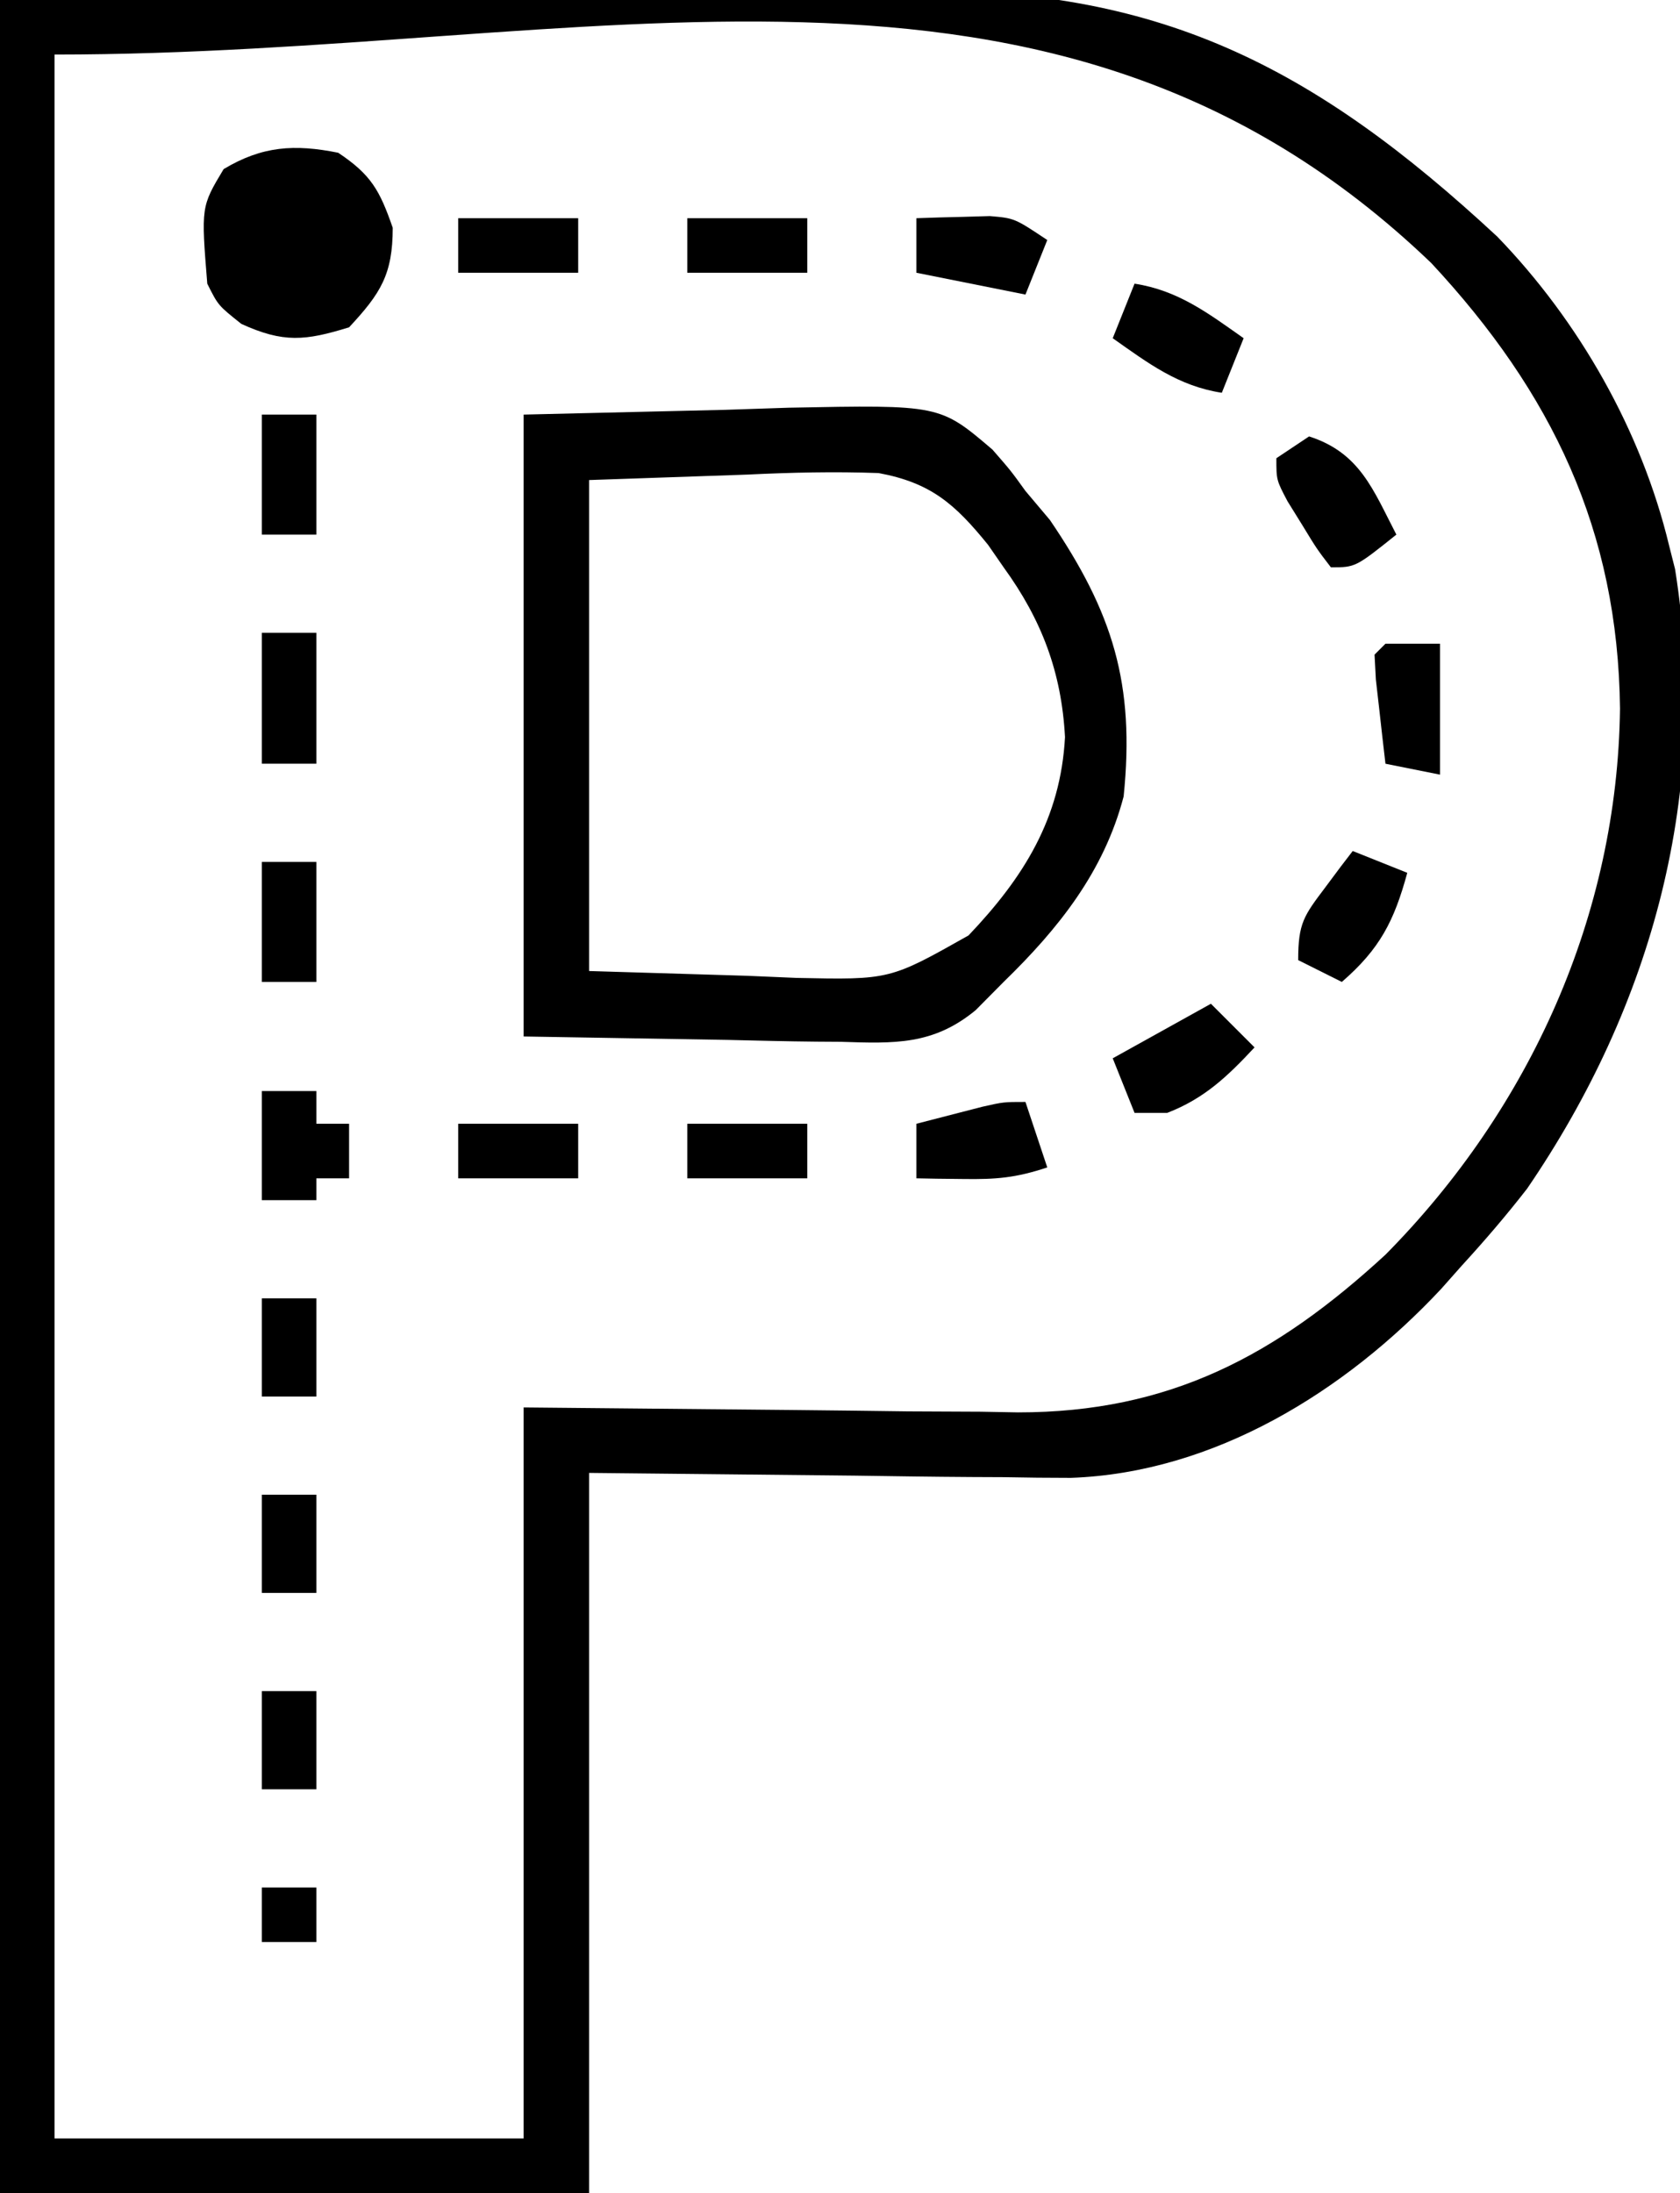 <?xml version="1.0" encoding="UTF-8"?>
<svg version="1.1" xmlns="http://www.w3.org/2000/svg" width="154" height="201">
<path d="M0 0 C25.245 -0.247 25.245 -0.247 51 -0.5 C56.284 -0.573 61.568 -0.646 67.012 -0.721 C73.541 -0.757 73.541 -0.757 76.613 -0.764 C78.725 -0.776 80.838 -0.804 82.95 -0.845 C106.061 -1.27 120.327 5.973 137.25 21.688 C144.75 29.441 150.469 39.478 153 50 C153.18 50.713 153.361 51.426 153.547 52.16 C156.796 72.526 151.527 92.061 139.984 108.949 C138.078 111.4 136.098 113.712 134 116 C133.375 116.705 132.75 117.41 132.105 118.137 C123.312 127.54 111.292 134.992 98.161 135.454 C96.104 135.453 94.046 135.432 91.988 135.391 C91.016 135.387 90.045 135.383 89.043 135.378 C85.466 135.358 81.889 135.302 78.312 135.25 C70.289 135.167 62.266 135.085 54 135 C54 156.78 54 178.56 54 201 C36.18 201 18.36 201 0 201 C0 134.67 0 68.34 0 0 Z M5 5 C5 68.03 5 131.06 5 196 C19.19 196 33.38 196 48 196 C48 173.89 48 151.78 48 129 C74.812 129.25 74.812 129.25 83.21 129.36 C85.438 129.372 87.666 129.382 89.895 129.391 C91.591 129.421 91.591 129.421 93.323 129.453 C107.22 129.459 116.976 124.232 127 115 C140.288 101.569 148.273 83.826 148.5 64.938 C148.318 48.625 142.274 36.009 131.207 24.117 C96.414 -9.259 54.412 5 5 5 Z " fill="#000000" transform="translate(0,0)"/>
<path d="M0 0 C9.158 -0.217 9.158 -0.217 18.5 -0.438 C20.411 -0.501 22.322 -0.565 24.291 -0.631 C38.156 -0.903 38.156 -0.903 42.977 3.211 C44.659 5.14 44.659 5.14 46 7 C46.74 7.878 47.48 8.756 48.242 9.66 C54.002 18.134 56.054 24.665 55 35 C53.2 41.888 49.036 47.103 44 52 C43.153 52.855 42.306 53.709 41.433 54.59 C37.537 57.8 33.981 57.646 29.102 57.488 C28.361 57.483 27.62 57.478 26.856 57.473 C24.112 57.447 21.368 57.377 18.625 57.312 C12.479 57.209 6.332 57.106 0 57 C0 38.19 0 19.38 0 0 Z M6 6 C6 20.85 6 35.7 6 51 C10.785 51.144 15.57 51.289 20.5 51.438 C21.993 51.501 23.487 51.565 25.025 51.631 C33.567 51.809 33.567 51.809 40.781 47.738 C45.843 42.422 49.226 37.006 49.625 29.562 C49.31 23.621 47.489 18.804 44 14 C43.293 12.979 43.293 12.979 42.572 11.937 C39.547 8.21 37.344 6.249 32.539 5.359 C28.49 5.213 24.548 5.303 20.5 5.5 C15.715 5.665 10.93 5.83 6 6 Z " fill="#000000" transform="translate(48,38)"/>
<path d="M0 0 C3.026 2.017 3.811 3.455 5 6.875 C5 11.154 3.897 12.886 1 16 C-3.023 17.243 -5.027 17.444 -8.875 15.688 C-11 14 -11 14 -12 12 C-12.569 4.948 -12.569 4.948 -10.5 1.5 C-6.974 -0.616 -4.012 -0.807 0 0 Z " fill="#000000" transform="translate(31,14)"/>
<path d="M0 0 C1.32 1.32 2.64 2.64 4 4 C1.524 6.653 -0.59 8.68 -4 10 C-4.99 10 -5.98 10 -7 10 C-7.66 8.35 -8.32 6.7 -9 5 C-6.03 3.35 -3.06 1.7 0 0 Z " fill="#000000" transform="translate(111,92)"/>
<path d="M0 0 C4.662 1.498 5.866 4.885 8 9 C4.25 12 4.25 12 2 12 C0.711 10.32 0.711 10.32 -0.625 8.125 C-1.071 7.406 -1.517 6.686 -1.977 5.945 C-3 4 -3 4 -3 2 C-2.01 1.34 -1.02 0.68 0 0 Z " fill="#000000" transform="translate(120,40)"/>
<path d="M0 0 C3.995 0.615 6.745 2.706 10 5 C9.34 6.65 8.68 8.3 8 10 C4.005 9.385 1.255 7.294 -2 5 C-1.34 3.35 -0.68 1.7 0 0 Z " fill="#000000" transform="translate(104,26)"/>
<path d="M0 0 C2.475 0.99 2.475 0.99 5 2 C3.792 6.431 2.483 8.981 -1 12 C-2.32 11.34 -3.64 10.68 -5 10 C-5 6.604 -4.478 5.934 -2.5 3.312 C-2.036 2.69 -1.572 2.067 -1.094 1.426 C-0.733 0.955 -0.372 0.485 0 0 Z " fill="#000000" transform="translate(124,78)"/>
<path d="M0 0 C1.65 0 3.3 0 5 0 C5 0.99 5 1.98 5 3 C5.99 3 6.98 3 8 3 C8 4.65 8 6.3 8 8 C7.01 8 6.02 8 5 8 C5 8.66 5 9.32 5 10 C3.35 10 1.7 10 0 10 C0 6.7 0 3.4 0 0 Z " fill="#000000" transform="translate(24,100)"/>
<path d="M0 0 C0.66 1.98 1.32 3.96 2 6 C-0.882 6.961 -2.699 7.106 -5.688 7.062 C-6.9 7.049 -6.9 7.049 -8.137 7.035 C-9.059 7.018 -9.059 7.018 -10 7 C-10 5.35 -10 3.7 -10 2 C-8.709 1.664 -7.417 1.331 -6.125 1 C-5.406 0.814 -4.686 0.629 -3.945 0.438 C-2 0 -2 0 0 0 Z " fill="#000000" transform="translate(94,101)"/>
<path d="M0 0 C1.65 0 3.3 0 5 0 C5 3.96 5 7.92 5 12 C3.35 11.67 1.7 11.34 0 11 C-0.194 9.355 -0.38 7.709 -0.562 6.062 C-0.667 5.146 -0.771 4.229 -0.879 3.285 C-0.919 2.531 -0.959 1.777 -1 1 C-0.67 0.67 -0.34 0.34 0 0 Z " fill="#000000" transform="translate(127,59)"/>
<path d="M0 0 C1.65 0 3.3 0 5 0 C5 3.96 5 7.92 5 12 C3.35 12 1.7 12 0 12 C0 8.04 0 4.08 0 0 Z " fill="#000000" transform="translate(24,58)"/>
<path d="M0 0 C1.437 -0.054 2.875 -0.093 4.312 -0.125 C5.113 -0.148 5.914 -0.171 6.738 -0.195 C9 0 9 0 12 2 C11.34 3.65 10.68 5.3 10 7 C6.7 6.34 3.4 5.68 0 5 C0 3.35 0 1.7 0 0 Z " fill="#000000" transform="translate(84,20)"/>
<path d="M0 0 C3.63 0 7.26 0 11 0 C11 1.65 11 3.3 11 5 C7.37 5 3.74 5 0 5 C0 3.35 0 1.7 0 0 Z " fill="#000000" transform="translate(63,103)"/>
<path d="M0 0 C3.63 0 7.26 0 11 0 C11 1.65 11 3.3 11 5 C7.37 5 3.74 5 0 5 C0 3.35 0 1.7 0 0 Z " fill="#000000" transform="translate(42,103)"/>
<path d="M0 0 C1.65 0 3.3 0 5 0 C5 3.63 5 7.26 5 11 C3.35 11 1.7 11 0 11 C0 7.37 0 3.74 0 0 Z " fill="#000000" transform="translate(24,79)"/>
<path d="M0 0 C1.65 0 3.3 0 5 0 C5 3.63 5 7.26 5 11 C3.35 11 1.7 11 0 11 C0 7.37 0 3.74 0 0 Z " fill="#000000" transform="translate(24,38)"/>
<path d="M0 0 C3.63 0 7.26 0 11 0 C11 1.65 11 3.3 11 5 C7.37 5 3.74 5 0 5 C0 3.35 0 1.7 0 0 Z " fill="#000000" transform="translate(63,20)"/>
<path d="M0 0 C3.63 0 7.26 0 11 0 C11 1.65 11 3.3 11 5 C7.37 5 3.74 5 0 5 C0 3.35 0 1.7 0 0 Z " fill="#000000" transform="translate(42,20)"/>
<path d="M0 0 C1.65 0 3.3 0 5 0 C5 2.97 5 5.94 5 9 C3.35 9 1.7 9 0 9 C0 6.03 0 3.06 0 0 Z " fill="#000000" transform="translate(24,155)"/>
<path d="M0 0 C1.65 0 3.3 0 5 0 C5 2.97 5 5.94 5 9 C3.35 9 1.7 9 0 9 C0 6.03 0 3.06 0 0 Z " fill="#000000" transform="translate(24,137)"/>
<path d="M0 0 C1.65 0 3.3 0 5 0 C5 2.97 5 5.94 5 9 C3.35 9 1.7 9 0 9 C0 6.03 0 3.06 0 0 Z " fill="#000000" transform="translate(24,119)"/>
<path d="M0 0 C1.65 0 3.3 0 5 0 C5 1.65 5 3.3 5 5 C3.35 5 1.7 5 0 5 C0 3.35 0 1.7 0 0 Z " fill="#000000" transform="translate(24,173)"/>
</svg>
